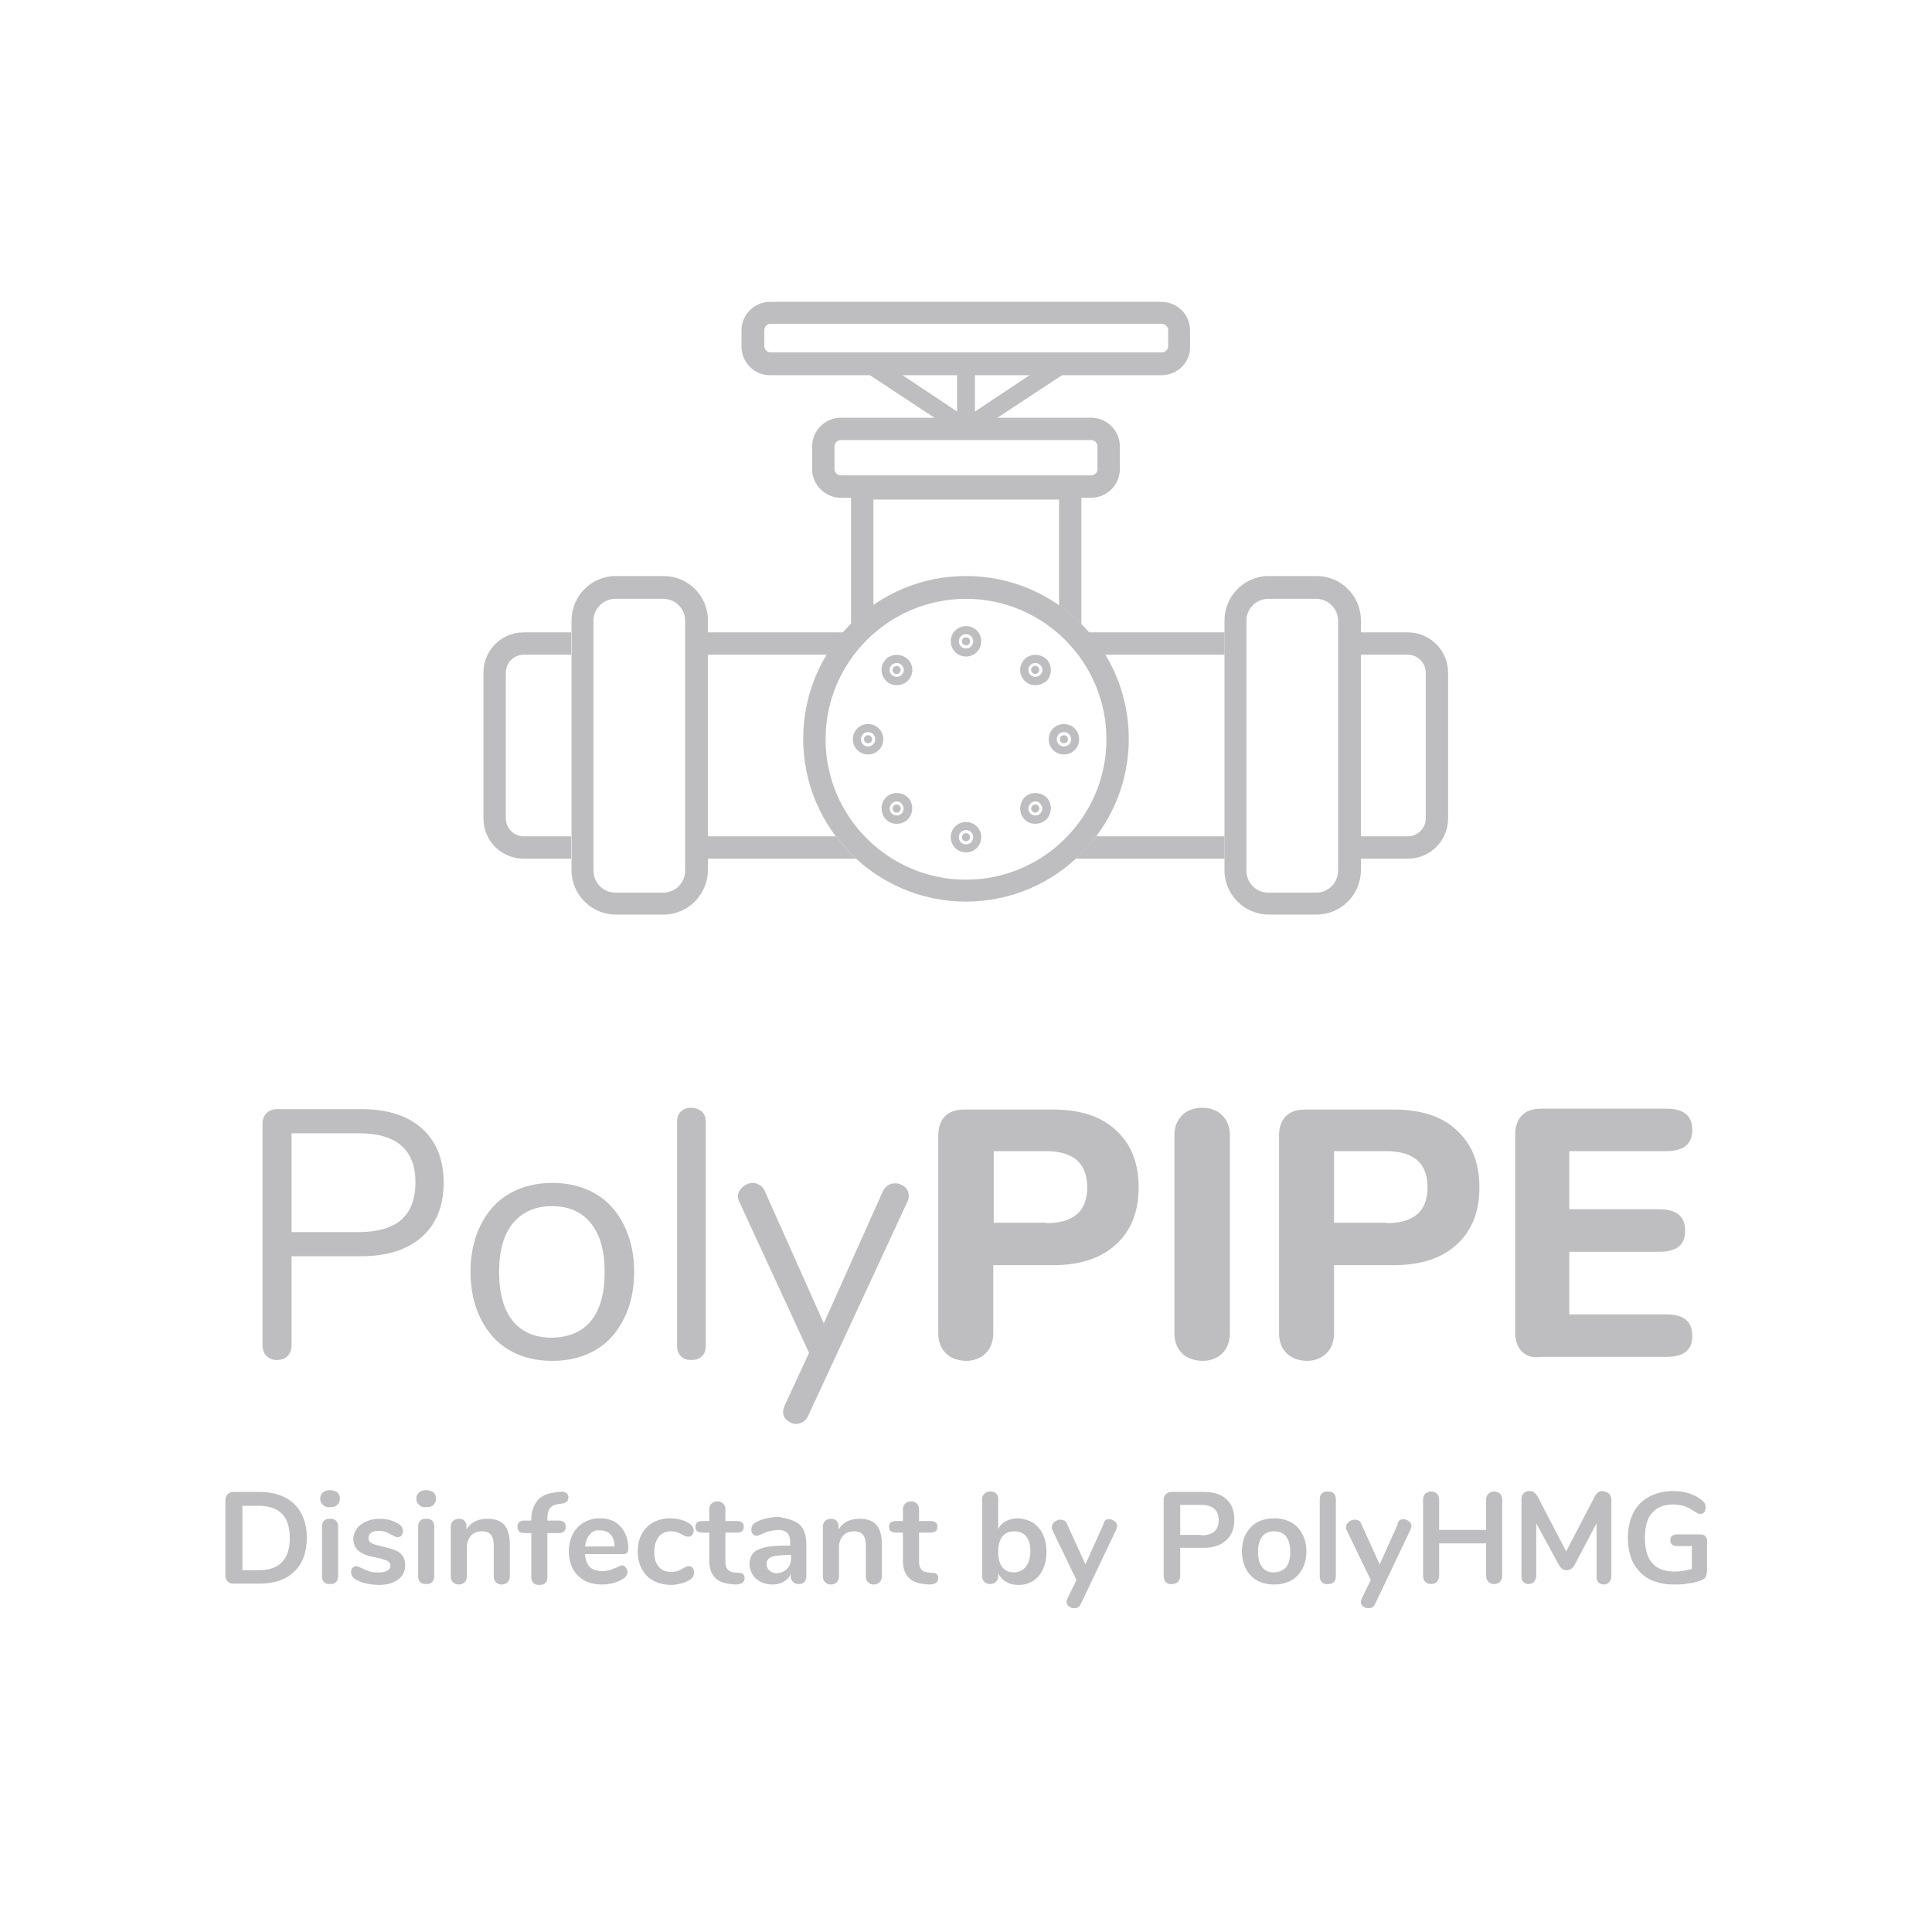<?xml version="1.0" encoding="utf-8"?>
<!-- Generator: Adobe Illustrator 21.1.0, SVG Export Plug-In . SVG Version: 6.00 Build 0)  -->
<svg version="1.1" id="Layer_2" xmlns="http://www.w3.org/2000/svg" xmlns:xlink="http://www.w3.org/1999/xlink" x="0px" y="0px"
	 viewBox="0 0 432 432" style="enable-background:new 0 0 432 432;" xml:space="preserve">
<style type="text/css">
	.st0{fill:#BEBDBF;}
	.st1{display:none;fill:#BEBDBF;}
</style>
<g>
	<path class="st0" d="M314.8,141.4h-10.6v5h10.6c2.2,0,4,1.8,4,4V183c0,2.2-1.8,4-4,4h-10.6v5h10.6c5,0,9-4,9-9v-32.6
		C323.8,145.5,319.8,141.4,314.8,141.4z"/>
	<g>
		<path class="st0" d="M186.9,187h-28.7v5h33.2C189.8,190.5,188.2,188.8,186.9,187z"/>
		<path class="st0" d="M245.1,187c-1.4,1.8-2.9,3.5-4.5,5h33.2v-5H245.1z"/>
	</g>
	<path class="st0" d="M244,111.3h-56c-3.5,0-6.4-2.9-6.4-6.4v-5.1c0-3.5,2.9-6.4,6.4-6.4h56c3.5,0,6.4,2.9,6.4,6.4v5.1
		C250.4,108.4,247.5,111.3,244,111.3z M188,98.4c-0.7,0-1.4,0.6-1.4,1.4v5.1c0,0.7,0.6,1.4,1.4,1.4h56c0.7,0,1.4-0.6,1.4-1.4v-5.1
		c0-0.7-0.6-1.4-1.4-1.4H188z"/>
	<g>
		<path class="st0" d="M148.4,204.5h-10.7c-5.4,0-9.9-4.4-9.9-9.9v-55.9c0-5.4,4.4-9.9,9.9-9.9h10.7c5.4,0,9.9,4.4,9.9,9.9v55.9
			C158.2,200.1,153.8,204.5,148.4,204.5z M137.6,133.9c-2.7,0-4.9,2.2-4.9,4.9v55.9c0,2.7,2.2,4.9,4.9,4.9h10.7
			c2.7,0,4.9-2.2,4.9-4.9v-55.9c0-2.7-2.2-4.9-4.9-4.9H137.6z"/>
		<path class="st0" d="M294.4,204.5h-10.7c-5.4,0-9.9-4.4-9.9-9.9v-55.9c0-5.4,4.4-9.9,9.9-9.9h10.7c5.4,0,9.9,4.4,9.9,9.9v55.9
			C304.3,200.1,299.8,204.5,294.4,204.5z M283.6,133.9c-2.7,0-4.9,2.2-4.9,4.9v55.9c0,2.7,2.2,4.9,4.9,4.9h10.7
			c2.7,0,4.9-2.2,4.9-4.9v-55.9c0-2.7-2.2-4.9-4.9-4.9H283.6z"/>
	</g>
	<g>
		<path class="st0" d="M59.6,303.2c-0.6-0.6-0.9-1.4-0.9-2.4v-49.6c0-0.9,0.3-1.7,0.9-2.3c0.6-0.6,1.4-0.9,2.4-0.9h18.7
			c5.8,0,10.4,1.4,13.6,4.3c3.2,2.8,4.9,6.9,4.9,12.1s-1.6,9.3-4.9,12.2c-3.3,2.9-7.8,4.3-13.6,4.3H65.2v19.9c0,1-0.3,1.8-0.9,2.4
			c-0.6,0.6-1.4,0.9-2.4,0.9C61,304.1,60.2,303.8,59.6,303.2z M80.2,275.5c8.5,0,12.7-3.7,12.7-11.1c0-7.3-4.2-11-12.7-11H65.2v22.1
			H80.2z"/>
		<path class="st0" d="M113.9,301.9c-2.8-1.6-4.9-4-6.4-7c-1.5-3-2.3-6.5-2.3-10.5c0-4,0.8-7.5,2.3-10.5c1.5-3,3.6-5.4,6.4-7
			c2.8-1.6,6-2.4,9.6-2.4s6.8,0.8,9.6,2.4c2.8,1.6,4.9,4,6.4,7c1.5,3,2.3,6.5,2.3,10.5c0,4-0.8,7.5-2.3,10.5c-1.5,3-3.6,5.4-6.4,7
			c-2.8,1.6-6,2.4-9.6,2.4S116.6,303.5,113.9,301.9z M132.2,295.3c2-2.5,3-6.1,3-10.9c0-4.7-1-8.3-3.1-10.9c-2.1-2.6-5-3.8-8.7-3.8
			c-3.7,0-6.6,1.3-8.7,3.8c-2.1,2.6-3.1,6.2-3.1,10.9c0,4.7,1,8.4,3,10.9c2,2.5,4.9,3.8,8.7,3.8S130.2,297.8,132.2,295.3z"/>
		<path class="st0" d="M152.3,303.3c-0.6-0.6-0.9-1.3-0.9-2.3v-50.2c0-1,0.3-1.8,0.9-2.3c0.6-0.6,1.4-0.8,2.3-0.8
			c0.9,0,1.6,0.3,2.3,0.8c0.6,0.6,0.9,1.3,0.9,2.3V301c0,1-0.3,1.8-0.9,2.3c-0.6,0.6-1.4,0.8-2.3,0.8
			C153.6,304.1,152.9,303.9,152.3,303.3z"/>
		<path class="st0" d="M200.2,264.6c0.8,0,1.5,0.3,2.1,0.8c0.6,0.5,0.9,1.2,0.9,2c0,0.5-0.1,0.9-0.3,1.3l-22.2,47.9
			c-0.3,0.6-0.6,1-1.1,1.3c-0.5,0.3-1,0.5-1.5,0.5c-0.8,0-1.5-0.3-2.1-0.8c-0.6-0.5-0.9-1.1-0.9-1.9c0-0.4,0.1-0.8,0.3-1.3l5.5-11.9
			l-15.6-33.8c-0.2-0.4-0.3-0.8-0.3-1.2c0-0.8,0.4-1.5,1.1-2.1c0.7-0.6,1.5-0.9,2.3-0.9c0.5,0,1,0.2,1.5,0.5
			c0.5,0.3,0.9,0.8,1.1,1.3l13.2,29.6l13.2-29.5C198,265.2,198.9,264.6,200.2,264.6z"/>
		<path class="st0" d="M211.5,302.6c-1.1-1.1-1.7-2.6-1.7-4.5v-44.2c0-1.8,0.5-3.3,1.5-4.3c1-1,2.4-1.5,4.3-1.5h19.8
			c6.1,0,10.8,1.5,14.1,4.6c3.4,3.1,5.1,7.3,5.1,12.8c0,5.5-1.7,9.7-5.1,12.8c-3.4,3.1-8.1,4.6-14.1,4.6h-13.3v15.2
			c0,1.9-0.6,3.4-1.7,4.5c-1.1,1.1-2.6,1.7-4.5,1.7C214.1,304.2,212.6,303.7,211.5,302.6z M233.9,273.5c6.2,0,9.2-2.7,9.2-8
			c0-5.4-3.1-8.1-9.2-8.1h-11.7v16H233.9z"/>
		<path class="st0" d="M264.3,302.6c-1.1-1.1-1.7-2.6-1.7-4.5v-44.3c0-1.8,0.6-3.3,1.7-4.4c1.1-1.1,2.6-1.7,4.5-1.7
			c1.9,0,3.4,0.6,4.5,1.7c1.1,1.1,1.7,2.6,1.7,4.4v44.3c0,1.9-0.6,3.4-1.7,4.5c-1.1,1.1-2.6,1.7-4.5,1.7
			C266.9,304.2,265.4,303.7,264.3,302.6z"/>
		<path class="st0" d="M287.7,302.6c-1.1-1.1-1.7-2.6-1.7-4.5v-44.2c0-1.8,0.5-3.3,1.5-4.3c1-1,2.4-1.5,4.3-1.5h19.8
			c6.1,0,10.8,1.5,14.1,4.6c3.4,3.1,5.1,7.3,5.1,12.8c0,5.5-1.7,9.7-5.1,12.8c-3.4,3.1-8.1,4.6-14.1,4.6h-13.3v15.2
			c0,1.9-0.6,3.4-1.7,4.5c-1.1,1.1-2.6,1.7-4.5,1.7C290.3,304.2,288.8,303.7,287.7,302.6z M310,273.5c6.2,0,9.2-2.7,9.2-8
			c0-5.4-3.1-8.1-9.2-8.1h-11.7v16H310z"/>
		<path class="st0" d="M340.3,302.2c-1-1-1.5-2.4-1.5-4.3v-44.2c0-1.8,0.5-3.3,1.5-4.3c1-1,2.4-1.5,4.3-1.5h28
			c3.9,0,5.8,1.6,5.8,4.7c0,3.2-1.9,4.8-5.8,4.8h-21.7v13H371c3.9,0,5.8,1.6,5.8,4.8c0,3.2-1.9,4.7-5.8,4.7h-20.1v14h21.7
			c3.9,0,5.8,1.6,5.8,4.8c0,3.2-1.9,4.7-5.8,4.7h-28C342.7,303.7,341.3,303.2,340.3,302.2z"/>
	</g>
	<path class="st0" d="M216,201.6c-20,0-36.4-16.3-36.4-36.4s16.3-36.4,36.4-36.4s36.4,16.3,36.4,36.4S236,201.6,216,201.6z
		 M216,133.9c-17.3,0-31.4,14.1-31.4,31.4s14.1,31.4,31.4,31.4s31.4-14.1,31.4-31.4S233.3,133.9,216,133.9z"/>
	<g>
		<path class="st0" d="M195.3,135.4v-23.7h41.5v23.7c1.8,1.2,3.5,2.6,5,4.2v-32.9h-51.5v32.9C191.8,138.1,193.5,136.7,195.3,135.4z"
			/>
	</g>
	<g>
		<path class="st0" d="M188.6,141.4h-30.4v5h26.7C186,144.7,187.2,143,188.6,141.4z"/>
		<path class="st0" d="M243.4,141.4c1.4,1.6,2.6,3.2,3.7,5h26.7v-5H243.4z"/>
	</g>
	<g>
		<g>
			<circle class="st0" cx="216" cy="187.2" r="0.9"/>
			<path class="st0" d="M216,190.6c-1.9,0-3.4-1.5-3.4-3.4s1.5-3.4,3.4-3.4s3.4,1.5,3.4,3.4S217.9,190.6,216,190.6z M216,185.6
				c-0.9,0-1.6,0.7-1.6,1.6s0.7,1.6,1.6,1.6c0.9,0,1.6-0.7,1.6-1.6S216.9,185.6,216,185.6z"/>
		</g>
		<g>
			<circle class="st0" cx="216" cy="143.4" r="0.9"/>
			<path class="st0" d="M216,146.8c-1.9,0-3.4-1.5-3.4-3.4c0-1.9,1.5-3.4,3.4-3.4s3.4,1.5,3.4,3.4
				C219.4,145.3,217.9,146.8,216,146.8z M216,141.8c-0.9,0-1.6,0.7-1.6,1.6s0.7,1.6,1.6,1.6c0.9,0,1.6-0.7,1.6-1.6
				S216.9,141.8,216,141.8z"/>
		</g>
	</g>
	<g>
		<g>
			<circle class="st0" cx="194.1" cy="165.3" r="0.9"/>
			<path class="st0" d="M194.1,168.7c-1.9,0-3.4-1.5-3.4-3.4s1.5-3.4,3.4-3.4s3.4,1.5,3.4,3.4S196,168.7,194.1,168.7z M194.1,163.7
				c-0.9,0-1.6,0.7-1.6,1.6s0.7,1.6,1.6,1.6s1.6-0.7,1.6-1.6S195,163.7,194.1,163.7z"/>
		</g>
		<g>
			<circle class="st0" cx="237.9" cy="165.3" r="0.9"/>
			<path class="st0" d="M237.9,168.7c-1.9,0-3.4-1.5-3.4-3.4s1.5-3.4,3.4-3.4s3.4,1.5,3.4,3.4S239.8,168.7,237.9,168.7z
				 M237.9,163.7c-0.9,0-1.6,0.7-1.6,1.6s0.7,1.6,1.6,1.6s1.6-0.7,1.6-1.6S238.8,163.7,237.9,163.7z"/>
		</g>
	</g>
	<g>
		<g>
			
				<ellipse transform="matrix(0.707 -0.707 0.707 0.707 -69.088 194.727)" class="st0" cx="200.5" cy="180.8" rx="0.9" ry="0.9"/>
			<path class="st0" d="M200.5,184.2c-0.9,0-1.8-0.3-2.4-1c-1.3-1.3-1.3-3.5,0-4.9c1.3-1.3,3.5-1.3,4.9,0c1.3,1.3,1.3,3.5,0,4.9
				C202.3,183.9,201.4,184.2,200.5,184.2z M200.5,179.2c-0.4,0-0.8,0.2-1.1,0.5c-0.6,0.6-0.6,1.6,0,2.2c0.6,0.6,1.6,0.6,2.2,0
				c0.6-0.6,0.6-1.6,0-2.2C201.3,179.3,200.9,179.2,200.5,179.2z"/>
		</g>
		<g>
			
				<ellipse transform="matrix(0.707 -0.707 0.707 0.707 -38.111 207.557)" class="st0" cx="231.5" cy="149.8" rx="0.9" ry="0.9"/>
			<path class="st0" d="M231.5,153.2c-0.9,0-1.8-0.3-2.4-1c-0.6-0.6-1-1.5-1-2.4c0-0.9,0.4-1.8,1-2.4c1.3-1.3,3.5-1.3,4.9,0
				c1.3,1.3,1.3,3.5,0,4.9l0,0C233.2,152.9,232.4,153.2,231.5,153.2z M230.4,148.7c-0.6,0.6-0.6,1.6,0,2.2c0.6,0.6,1.6,0.6,2.2,0
				c0.3-0.3,0.5-0.7,0.5-1.1s-0.2-0.8-0.5-1.1C232,148.1,231,148.1,230.4,148.7l1.8,1.8L230.4,148.7z"/>
		</g>
	</g>
	<g>
		<g>
			
				<ellipse transform="matrix(0.707 -0.707 0.707 0.707 -47.184 185.654)" class="st0" cx="200.5" cy="149.8" rx="0.9" ry="0.9"/>
			<path class="st0" d="M200.5,153.2c-0.9,0-1.8-0.3-2.4-1c-0.6-0.6-1-1.5-1-2.4c0-0.9,0.4-1.8,1-2.4c1.3-1.3,3.5-1.3,4.9,0
				c0.6,0.6,1,1.5,1,2.4c0,0.9-0.4,1.8-1,2.4C202.3,152.9,201.4,153.2,200.5,153.2z M199.4,150.9c0.6,0.6,1.6,0.6,2.2,0
				c0.3-0.3,0.5-0.7,0.5-1.1s-0.2-0.8-0.5-1.1l0,0c-0.6-0.6-1.6-0.6-2.2,0c-0.3,0.3-0.5,0.7-0.5,1.1S199.1,150.6,199.4,150.9
				C199.4,150.9,199.4,150.9,199.4,150.9l0.4-0.5L199.4,150.9z"/>
		</g>
		<g>
			
				<ellipse transform="matrix(0.707 -0.707 0.707 0.707 -60.015 216.63)" class="st0" cx="231.5" cy="180.8" rx="0.9" ry="0.9"/>
			<path class="st0" d="M231.5,184.2c-0.9,0-1.8-0.3-2.4-1l0,0c-1.3-1.3-1.3-3.5,0-4.9c1.3-1.3,3.5-1.3,4.9,0c1.3,1.3,1.3,3.5,0,4.9
				C233.2,183.9,232.4,184.2,231.5,184.2z M231.5,179.2c-0.4,0-0.8,0.2-1.1,0.5c-0.6,0.6-0.6,1.6,0,2.2c0.6,0.6,1.6,0.6,2.2,0
				c0.6-0.6,0.6-1.6,0-2.2l-1.8,1.8l1.8-1.8C232.3,179.3,231.9,179.2,231.5,179.2z"/>
		</g>
	</g>
	<g>
		<polygon class="st0" points="221.5,94.4 213.2,95.2 237,79.4 243.1,80.2 		"/>
		<polygon class="st0" points="210.6,94.5 188.9,80.2 195.8,79.9 218.8,95.2 		"/>
	</g>
	<polygon class="st0" points="218,95.2 214,95.2 214,80 218,80.5 	"/>
	<path class="st0" d="M259.7,83.9h-87.5c-3.6,0-6.4-2.9-6.4-6.4v-3.6c0-3.6,2.9-6.4,6.4-6.4h87.5c3.6,0,6.4,2.9,6.4,6.4v3.6
		C266.2,81,263.3,83.9,259.7,83.9z M172.3,72.4c-0.8,0-1.4,0.7-1.4,1.4v3.6c0,0.8,0.7,1.4,1.4,1.4h87.5c0.8,0,1.4-0.7,1.4-1.4v-3.6
		c0-0.8-0.7-1.4-1.4-1.4H172.3z"/>
	<g>
		<path class="st0" d="M50.9,353.6c-0.3-0.3-0.5-0.7-0.5-1.3v-16.9c0-0.6,0.2-1,0.5-1.3c0.3-0.3,0.8-0.5,1.3-0.5H58
			c3.3,0,5.9,0.9,7.8,2.7c1.8,1.8,2.8,4.3,2.8,7.5c0,3.2-0.9,5.8-2.8,7.6c-1.8,1.8-4.4,2.7-7.8,2.7h-5.7
			C51.7,354.1,51.3,354,50.9,353.6z M57.8,351.1c4.7,0,7-2.4,7-7.2c0-4.8-2.3-7.2-7-7.2h-3.6v14.4H57.8z"/>
		<path class="st0" d="M72.2,336.5c-0.4-0.4-0.6-0.8-0.6-1.4s0.2-1,0.6-1.4c0.4-0.3,0.9-0.5,1.6-0.5c0.6,0,1.2,0.2,1.6,0.5
			c0.4,0.3,0.6,0.8,0.6,1.4s-0.2,1-0.6,1.4c-0.4,0.4-0.9,0.5-1.6,0.5C73.2,337.1,72.6,336.9,72.2,336.5z M72.5,353.8
			c-0.3-0.3-0.5-0.7-0.5-1.3v-11.2c0-0.6,0.2-1,0.5-1.3c0.3-0.3,0.8-0.4,1.3-0.4s1,0.1,1.3,0.4c0.3,0.3,0.5,0.7,0.5,1.3v11.2
			c0,0.6-0.2,1-0.5,1.3c-0.3,0.3-0.8,0.4-1.3,0.4S72.9,354.1,72.5,353.8z"/>
		<path class="st0" d="M79.4,353.1c-0.6-0.4-0.9-0.9-0.9-1.6c0-0.4,0.1-0.7,0.3-0.9c0.2-0.2,0.5-0.4,0.8-0.4c0.3,0,0.8,0.2,1.4,0.5
			c0.6,0.3,1.2,0.5,1.7,0.7c0.5,0.2,1.2,0.2,2,0.2c0.8,0,1.4-0.1,1.9-0.4c0.5-0.3,0.7-0.6,0.7-1.1c0-0.3-0.1-0.6-0.3-0.8
			c-0.2-0.2-0.5-0.4-1-0.5c-0.5-0.2-1.2-0.4-2.2-0.6c-1.7-0.3-3-0.8-3.7-1.5c-0.7-0.6-1.1-1.5-1.1-2.6c0-0.8,0.3-1.6,0.8-2.3
			c0.5-0.7,1.2-1.2,2.1-1.6s1.9-0.6,3-0.6c0.8,0,1.6,0.1,2.3,0.3s1.4,0.5,2,0.9c0.6,0.4,0.9,0.9,0.9,1.5c0,0.4-0.1,0.7-0.3,1
			c-0.2,0.3-0.5,0.4-0.8,0.4c-0.2,0-0.4,0-0.6-0.1c-0.2-0.1-0.5-0.2-0.8-0.4c-0.6-0.3-1-0.5-1.4-0.7c-0.4-0.1-0.9-0.2-1.5-0.2
			c-0.7,0-1.3,0.1-1.7,0.4c-0.4,0.3-0.6,0.7-0.6,1.2c0,0.5,0.2,0.9,0.6,1.1c0.4,0.3,1.2,0.5,2.5,0.8c1.3,0.3,2.3,0.6,3,0.9
			c0.7,0.3,1.3,0.8,1.6,1.3c0.3,0.5,0.5,1.2,0.5,2c0,1.3-0.5,2.4-1.6,3.2s-2.5,1.2-4.4,1.2C82.4,354.3,80.7,353.9,79.4,353.1z"/>
		<path class="st0" d="M93.7,336.5c-0.4-0.4-0.6-0.8-0.6-1.4s0.2-1,0.6-1.4c0.4-0.3,0.9-0.5,1.6-0.5c0.6,0,1.2,0.2,1.6,0.5
			c0.4,0.3,0.6,0.8,0.6,1.4s-0.2,1-0.6,1.4c-0.4,0.4-0.9,0.5-1.6,0.5C94.6,337.1,94.1,336.9,93.7,336.5z M94,353.8
			c-0.3-0.3-0.5-0.7-0.5-1.3v-11.2c0-0.6,0.2-1,0.5-1.3c0.3-0.3,0.8-0.4,1.3-0.4s1,0.1,1.3,0.4c0.3,0.3,0.5,0.7,0.5,1.3v11.2
			c0,0.6-0.2,1-0.5,1.3c-0.3,0.3-0.8,0.4-1.3,0.4S94.3,354.1,94,353.8z"/>
		<path class="st0" d="M112.8,341c0.8,1,1.2,2.4,1.2,4.4v7.1c0,0.5-0.2,1-0.5,1.3s-0.8,0.5-1.3,0.5c-0.6,0-1-0.2-1.3-0.5
			c-0.3-0.3-0.5-0.7-0.5-1.3v-6.9c0-1.1-0.2-1.9-0.6-2.4c-0.4-0.5-1.1-0.8-2-0.8c-1,0-1.9,0.3-2.5,1c-0.6,0.7-0.9,1.5-0.9,2.6v6.5
			c0,0.5-0.2,1-0.5,1.3c-0.3,0.3-0.8,0.5-1.3,0.5c-0.6,0-1-0.2-1.3-0.5c-0.3-0.3-0.5-0.7-0.5-1.3v-11.2c0-0.5,0.2-0.9,0.5-1.2
			c0.3-0.3,0.8-0.5,1.3-0.5c0.5,0,0.9,0.1,1.2,0.4c0.3,0.3,0.5,0.7,0.5,1.2v0.8c0.5-0.8,1.1-1.4,1.9-1.8c0.8-0.4,1.7-0.6,2.8-0.6
			C110.8,339.6,112,340.1,112.8,341z"/>
		<path class="st0" d="M123,337.2c-0.4,0.5-0.6,1.2-0.6,2.1v0.7h2.5c1.1,0,1.6,0.5,1.6,1.4c0,0.9-0.5,1.4-1.6,1.4h-2.5v9.9
			c0,0.6-0.2,1-0.5,1.3s-0.8,0.4-1.3,0.4c-0.5,0-1-0.1-1.3-0.4s-0.5-0.7-0.5-1.3v-9.9h-1.5c-1.1,0-1.6-0.5-1.6-1.4
			c0-0.9,0.5-1.4,1.6-1.4h1.5v-0.2c0-1.8,0.5-3.2,1.4-4.3s2.3-1.6,4-1.8l0.8-0.1c0.8-0.1,1.3,0,1.6,0.2c0.3,0.2,0.5,0.6,0.5,1
			c0,0.8-0.5,1.3-1.4,1.4l-0.8,0.1C124.1,336.4,123.4,336.7,123,337.2z"/>
		<path class="st0" d="M140,350.6c0.2,0.3,0.3,0.6,0.3,1c0,0.6-0.4,1.1-1.1,1.5c-0.7,0.4-1.4,0.7-2.2,0.9s-1.6,0.3-2.4,0.3
			c-2.3,0-4.1-0.7-5.4-2c-1.3-1.3-2-3.1-2-5.4c0-1.5,0.3-2.7,0.9-3.9c0.6-1.1,1.4-2,2.5-2.6c1.1-0.6,2.2-0.9,3.6-0.9
			c1.3,0,2.4,0.3,3.3,0.8c0.9,0.6,1.7,1.4,2.2,2.4c0.5,1,0.8,2.2,0.8,3.6c0,0.8-0.4,1.2-1.1,1.2h-8.6c0.1,1.3,0.5,2.3,1.1,2.9
			c0.6,0.6,1.6,0.9,2.8,0.9c0.6,0,1.2-0.1,1.6-0.2c0.5-0.2,1-0.4,1.6-0.6c0.6-0.3,1-0.5,1.3-0.5C139.6,350.2,139.8,350.3,140,350.6z
			 M131.9,343.1c-0.6,0.6-0.9,1.5-1.1,2.7h6.6c0-1.2-0.3-2.1-0.9-2.7c-0.5-0.6-1.3-0.9-2.3-0.9C133.2,342.1,132.4,342.4,131.9,343.1
			z"/>
		<path class="st0" d="M146,353.4c-1.1-0.6-1.9-1.5-2.5-2.6c-0.6-1.1-0.9-2.4-0.9-3.9c0-1.5,0.3-2.8,0.9-3.9s1.5-2,2.6-2.6
			c1.1-0.6,2.4-0.9,3.8-0.9c0.8,0,1.5,0.1,2.3,0.3c0.8,0.2,1.4,0.5,2,0.9c0.6,0.4,0.9,0.9,0.9,1.5c0,0.4-0.1,0.8-0.3,1
			s-0.5,0.4-0.8,0.4c-0.2,0-0.4,0-0.7-0.1c-0.2-0.1-0.5-0.2-0.7-0.3c-0.4-0.3-0.8-0.4-1.2-0.6c-0.4-0.1-0.8-0.2-1.3-0.2
			c-1.2,0-2.1,0.4-2.8,1.2c-0.6,0.8-1,1.9-1,3.4c0,1.5,0.3,2.6,1,3.3c0.6,0.8,1.6,1.2,2.8,1.2c0.5,0,0.9-0.1,1.3-0.2
			c0.4-0.1,0.8-0.3,1.3-0.6c0.3-0.2,0.5-0.3,0.8-0.4c0.2-0.1,0.4-0.1,0.6-0.1c0.3,0,0.6,0.1,0.8,0.4c0.2,0.3,0.3,0.6,0.3,1
			c0,0.3-0.1,0.6-0.2,0.9c-0.1,0.2-0.4,0.5-0.7,0.7c-0.6,0.4-1.3,0.7-2.1,0.9s-1.6,0.3-2.4,0.3C148.3,354.3,147.1,354,146,353.4z"/>
		<path class="st0" d="M166.5,352.9c0,0.5-0.2,0.8-0.6,1.1c-0.4,0.2-0.9,0.3-1.6,0.3l-0.8-0.1c-3.2-0.2-4.9-2-4.9-5.2v-6.3h-1.5
			c-0.5,0-0.9-0.1-1.2-0.3c-0.3-0.2-0.4-0.6-0.4-1c0-0.4,0.1-0.8,0.4-1c0.3-0.2,0.7-0.3,1.2-0.3h1.5v-2.7c0-0.5,0.2-0.9,0.5-1.2
			s0.8-0.5,1.3-0.5c0.5,0,1,0.2,1.3,0.5c0.3,0.3,0.5,0.7,0.5,1.2v2.7h2.5c0.5,0,0.9,0.1,1.2,0.3c0.3,0.2,0.4,0.6,0.4,1
			c0,0.4-0.1,0.8-0.4,1c-0.3,0.2-0.7,0.3-1.2,0.3h-2.5v6.6c0,1.4,0.7,2.2,2,2.3l0.8,0.1C166,351.6,166.5,352.1,166.5,352.9z"/>
		<path class="st0" d="M178.9,341c1,1,1.4,2.5,1.4,4.5v7.1c0,0.5-0.2,0.9-0.5,1.2c-0.3,0.3-0.7,0.4-1.3,0.4c-0.5,0-0.9-0.2-1.2-0.5
			c-0.3-0.3-0.5-0.7-0.5-1.2v-0.6c-0.3,0.8-0.8,1.3-1.6,1.8c-0.7,0.4-1.5,0.6-2.5,0.6c-0.9,0-1.8-0.2-2.6-0.6
			c-0.8-0.4-1.4-0.9-1.8-1.6c-0.4-0.7-0.7-1.4-0.7-2.3c0-1,0.3-1.9,0.8-2.5c0.5-0.6,1.4-1,2.6-1.3c1.2-0.3,2.9-0.4,5-0.4h0.7v-0.7
			c0-0.9-0.2-1.6-0.6-2.1c-0.4-0.4-1.1-0.7-2-0.7c-0.6,0-1.1,0.1-1.7,0.2s-1.3,0.4-2.1,0.7c-0.5,0.3-0.9,0.4-1.1,0.4
			c-0.3,0-0.6-0.1-0.9-0.4c-0.2-0.3-0.3-0.6-0.3-1c0-0.3,0.1-0.6,0.2-0.9c0.2-0.2,0.4-0.5,0.8-0.7c0.7-0.4,1.5-0.7,2.4-0.9
			c0.9-0.2,1.9-0.3,2.8-0.3C176.5,339.6,177.9,340.1,178.9,341z M176,350.8c0.6-0.6,0.9-1.5,0.9-2.5v-0.6h-0.5c-1.3,0-2.3,0.1-3,0.2
			c-0.7,0.1-1.2,0.3-1.5,0.6c-0.3,0.3-0.5,0.7-0.5,1.2c0,0.6,0.2,1.1,0.7,1.5c0.4,0.4,1,0.6,1.6,0.6
			C174.6,351.7,175.4,351.4,176,350.8z"/>
		<path class="st0" d="M196,341c0.8,1,1.2,2.4,1.2,4.4v7.1c0,0.5-0.2,1-0.5,1.3s-0.8,0.5-1.3,0.5c-0.6,0-1-0.2-1.3-0.5
			c-0.3-0.3-0.5-0.7-0.5-1.3v-6.9c0-1.1-0.2-1.9-0.6-2.4c-0.4-0.5-1.1-0.8-2-0.8c-1,0-1.9,0.3-2.5,1c-0.6,0.7-0.9,1.5-0.9,2.6v6.5
			c0,0.5-0.2,1-0.5,1.3c-0.3,0.3-0.8,0.5-1.3,0.5c-0.6,0-1-0.2-1.3-0.5c-0.3-0.3-0.5-0.7-0.5-1.3v-11.2c0-0.5,0.2-0.9,0.5-1.2
			c0.3-0.3,0.8-0.5,1.3-0.5c0.5,0,0.9,0.1,1.2,0.4c0.3,0.3,0.5,0.7,0.5,1.2v0.8c0.5-0.8,1.1-1.4,1.9-1.8c0.8-0.4,1.7-0.6,2.8-0.6
			C194,339.6,195.2,340.1,196,341z"/>
		<path class="st0" d="M209.8,352.9c0,0.5-0.2,0.8-0.6,1.1c-0.4,0.2-0.9,0.3-1.6,0.3l-0.8-0.1c-3.2-0.2-4.9-2-4.9-5.2v-6.3h-1.5
			c-0.5,0-0.9-0.1-1.2-0.3c-0.3-0.2-0.4-0.6-0.4-1c0-0.4,0.1-0.8,0.4-1c0.3-0.2,0.7-0.3,1.2-0.3h1.5v-2.7c0-0.5,0.2-0.9,0.5-1.2
			s0.8-0.5,1.3-0.5c0.5,0,1,0.2,1.3,0.5c0.3,0.3,0.5,0.7,0.5,1.2v2.7h2.5c0.5,0,0.9,0.1,1.2,0.3c0.3,0.2,0.4,0.6,0.4,1
			c0,0.4-0.1,0.8-0.4,1c-0.3,0.2-0.7,0.3-1.2,0.3h-2.5v6.6c0,1.4,0.7,2.2,2,2.3l0.8,0.1C209.3,351.6,209.8,352.1,209.8,352.9z"/>
		<path class="st0" d="M231,340.5c0.9,0.6,1.7,1.5,2.2,2.6c0.5,1.1,0.8,2.4,0.8,3.9c0,1.5-0.3,2.8-0.8,3.9c-0.5,1.1-1.3,2-2.2,2.6
			c-1,0.6-2,0.9-3.3,0.9c-1,0-1.9-0.2-2.7-0.7c-0.8-0.4-1.4-1.1-1.8-1.9v0.7c0,0.5-0.2,0.9-0.5,1.2c-0.3,0.3-0.8,0.5-1.3,0.5
			s-1-0.2-1.3-0.5c-0.3-0.3-0.5-0.7-0.5-1.2v-17.3c0-0.5,0.2-0.9,0.5-1.2c0.3-0.3,0.8-0.5,1.3-0.5c0.5,0,1,0.1,1.3,0.4
			s0.5,0.7,0.5,1.2v6.8c0.4-0.8,1-1.4,1.8-1.8c0.8-0.4,1.7-0.6,2.7-0.6C228.9,339.6,230,339.9,231,340.5z M229.4,350.3
			c0.6-0.8,1-2,1-3.4c0-1.5-0.3-2.6-0.9-3.3c-0.6-0.8-1.5-1.2-2.7-1.2c-1.2,0-2.1,0.4-2.7,1.2c-0.6,0.8-0.9,1.9-0.9,3.4
			c0,1.5,0.3,2.6,0.9,3.4c0.6,0.8,1.5,1.2,2.7,1.2C227.9,351.5,228.8,351.1,229.4,350.3z"/>
		<path class="st0" d="M247.2,339.9c0.3-0.2,0.5-0.2,0.9-0.2c0.4,0,0.8,0.2,1.2,0.5c0.4,0.3,0.5,0.7,0.5,1.1c0,0.2-0.1,0.4-0.2,0.7
			l-7.9,16.6c-0.3,0.7-0.8,1-1.5,1c-0.4,0-0.8-0.1-1.2-0.4s-0.5-0.6-0.5-1.1c0-0.2,0.1-0.5,0.2-0.7l2-4.1l-5.4-11.2
			c-0.1-0.2-0.1-0.4-0.1-0.7c0-0.4,0.2-0.8,0.6-1.1s0.8-0.5,1.3-0.5c0.3,0,0.6,0.1,0.9,0.2c0.3,0.2,0.5,0.4,0.6,0.8l4.1,9l4-8.9
			C246.8,340.3,247,340.1,247.2,339.9z"/>
		<path class="st0" d="M260.7,353.8c-0.3-0.3-0.5-0.8-0.5-1.4v-17c0-0.6,0.2-1,0.5-1.3c0.3-0.3,0.8-0.5,1.3-0.5h7.1
			c2.2,0,3.9,0.5,5.1,1.6c1.2,1.1,1.8,2.6,1.8,4.6s-0.6,3.5-1.8,4.6c-1.2,1.1-2.9,1.7-5.1,1.7h-5.2v6.2c0,0.6-0.2,1-0.5,1.4
			c-0.3,0.3-0.8,0.5-1.4,0.5C261.5,354.3,261,354.1,260.7,353.8z M268.6,343.3c2.6,0,3.9-1.1,3.9-3.4c0-2.2-1.3-3.4-3.9-3.4h-4.7
			v6.7H268.6z"/>
		<path class="st0" d="M281.1,353.4c-1.1-0.6-1.9-1.5-2.5-2.6s-0.9-2.4-0.9-3.9c0-1.5,0.3-2.8,0.9-3.9c0.6-1.1,1.4-2,2.5-2.6
			c1.1-0.6,2.4-0.9,3.8-0.9c1.4,0,2.7,0.3,3.8,0.9c1.1,0.6,1.9,1.5,2.5,2.6c0.6,1.1,0.9,2.4,0.9,3.9c0,1.5-0.3,2.8-0.9,3.9
			s-1.4,2-2.5,2.6c-1.1,0.6-2.4,0.9-3.8,0.9C283.5,354.3,282.2,354,281.1,353.4z M287.6,350.4c0.6-0.8,0.9-1.9,0.9-3.4
			c0-1.5-0.3-2.6-0.9-3.4c-0.6-0.8-1.5-1.2-2.7-1.2s-2.1,0.4-2.7,1.2c-0.6,0.8-0.9,1.9-0.9,3.4c0,1.5,0.3,2.6,0.9,3.4
			c0.6,0.8,1.5,1.2,2.7,1.2C286.1,351.5,287,351.1,287.6,350.4z"/>
		<path class="st0" d="M295.6,353.8c-0.3-0.3-0.5-0.7-0.5-1.3v-17.3c0-0.6,0.2-1,0.5-1.3s0.8-0.4,1.3-0.4c0.5,0,1,0.1,1.3,0.4
			s0.5,0.7,0.5,1.3v17.3c0,0.6-0.2,1-0.5,1.3s-0.8,0.4-1.3,0.4C296.4,354.3,296,354.1,295.6,353.8z"/>
		<path class="st0" d="M313,339.9c0.3-0.2,0.5-0.2,0.9-0.2c0.4,0,0.8,0.2,1.2,0.5c0.4,0.3,0.5,0.7,0.5,1.1c0,0.2-0.1,0.4-0.2,0.7
			l-7.9,16.6c-0.3,0.7-0.8,1-1.5,1c-0.4,0-0.8-0.1-1.2-0.4s-0.5-0.6-0.5-1.1c0-0.2,0.1-0.5,0.2-0.7l2-4.1l-5.4-11.2
			c-0.1-0.2-0.1-0.4-0.1-0.7c0-0.4,0.2-0.8,0.6-1.1s0.8-0.5,1.3-0.5c0.3,0,0.6,0.1,0.9,0.2c0.3,0.2,0.5,0.4,0.6,0.8l4.1,9l4-8.9
			C312.5,340.3,312.8,340.1,313,339.9z"/>
		<path class="st0" d="M335.4,334c0.3,0.3,0.5,0.8,0.5,1.3v17c0,0.6-0.2,1-0.5,1.4c-0.3,0.3-0.8,0.5-1.3,0.5c-0.6,0-1-0.2-1.3-0.5
			c-0.3-0.3-0.5-0.8-0.5-1.4v-7.2h-10.5v7.2c0,0.6-0.2,1-0.5,1.4c-0.3,0.3-0.8,0.5-1.3,0.5c-0.5,0-1-0.2-1.3-0.5
			c-0.3-0.3-0.5-0.8-0.5-1.4v-17c0-0.6,0.2-1,0.5-1.3c0.3-0.3,0.8-0.5,1.3-0.5s1,0.2,1.3,0.5c0.3,0.3,0.5,0.8,0.5,1.3v6.8h10.5v-6.8
			c0-0.6,0.2-1,0.5-1.3c0.3-0.3,0.8-0.5,1.3-0.5S335.1,333.7,335.4,334z"/>
		<path class="st0" d="M359.8,334c0.3,0.3,0.5,0.8,0.5,1.3v17.2c0,0.5-0.2,1-0.5,1.3s-0.7,0.5-1.2,0.5s-0.9-0.2-1.2-0.5
			s-0.4-0.7-0.4-1.3v-11.9l-4.9,9.3c-0.2,0.4-0.5,0.7-0.8,0.9c-0.3,0.2-0.6,0.3-1,0.3c-0.4,0-0.7-0.1-1-0.3c-0.3-0.2-0.5-0.5-0.8-1
			l-5-9.2v11.8c0,0.5-0.2,0.9-0.5,1.3c-0.3,0.3-0.7,0.5-1.2,0.5s-0.9-0.2-1.2-0.5c-0.3-0.3-0.4-0.7-0.4-1.3v-17.2
			c0-0.6,0.2-1,0.5-1.3c0.3-0.3,0.7-0.5,1.3-0.5c0.8,0,1.3,0.4,1.8,1.2l6.4,12.3l6.4-12.3c0.4-0.8,1-1.2,1.7-1.2
			C359,333.5,359.4,333.7,359.8,334z"/>
		<path class="st0" d="M381.3,343.5c0.3,0.3,0.4,0.6,0.4,1v6.2c0,0.9-0.1,1.5-0.3,1.9c-0.2,0.4-0.7,0.7-1.4,0.9
			c-0.8,0.3-1.7,0.5-2.7,0.6c-1,0.2-2,0.2-3,0.2c-2.1,0-3.9-0.4-5.5-1.2c-1.5-0.8-2.7-2-3.6-3.6c-0.8-1.6-1.2-3.5-1.2-5.6
			c0-2.1,0.4-4,1.2-5.6c0.8-1.6,2-2.8,3.5-3.6s3.3-1.3,5.3-1.3c2.7,0,5,0.7,6.7,2.2c0.2,0.2,0.4,0.4,0.5,0.6
			c0.1,0.2,0.2,0.5,0.2,0.8c0,0.4-0.1,0.8-0.3,1.1s-0.5,0.4-0.8,0.4c-0.2,0-0.4,0-0.6-0.1c-0.2-0.1-0.4-0.2-0.6-0.3
			c-0.9-0.6-1.6-1-2.4-1.3c-0.7-0.2-1.6-0.4-2.5-0.4c-2.1,0-3.7,0.6-4.8,1.9c-1.1,1.2-1.6,3.1-1.6,5.6c0,5,2.2,7.5,6.6,7.5
			c1.3,0,2.6-0.2,3.9-0.6v-5.1h-3.3c-0.5,0-0.8-0.1-1.1-0.3c-0.3-0.2-0.4-0.6-0.4-1c0-0.4,0.1-0.8,0.4-1c0.3-0.2,0.6-0.3,1.1-0.3
			h5.1C380.7,343.1,381.1,343.2,381.3,343.5z"/>
	</g>
	<g>
		<path class="st1" d="M314.8,141.4H158.2v5h156.6c2.2,0,4,1.8,4,4V183c0,2.2-1.8,4-4,4H158.2v5h156.6c5,0,9-4,9-9v-32.6
			C323.8,145.5,319.8,141.4,314.8,141.4z"/>
		<path class="st0" d="M127.7,187h-10.6c-2.2,0-4-1.8-4-4v-32.6c0-2.2,1.8-4,4-4h10.6v-5h-10.6c-5,0-9,4-9,9V183c0,5,4,9,9,9h10.6
			V187z"/>
	</g>
</g>
</svg>
